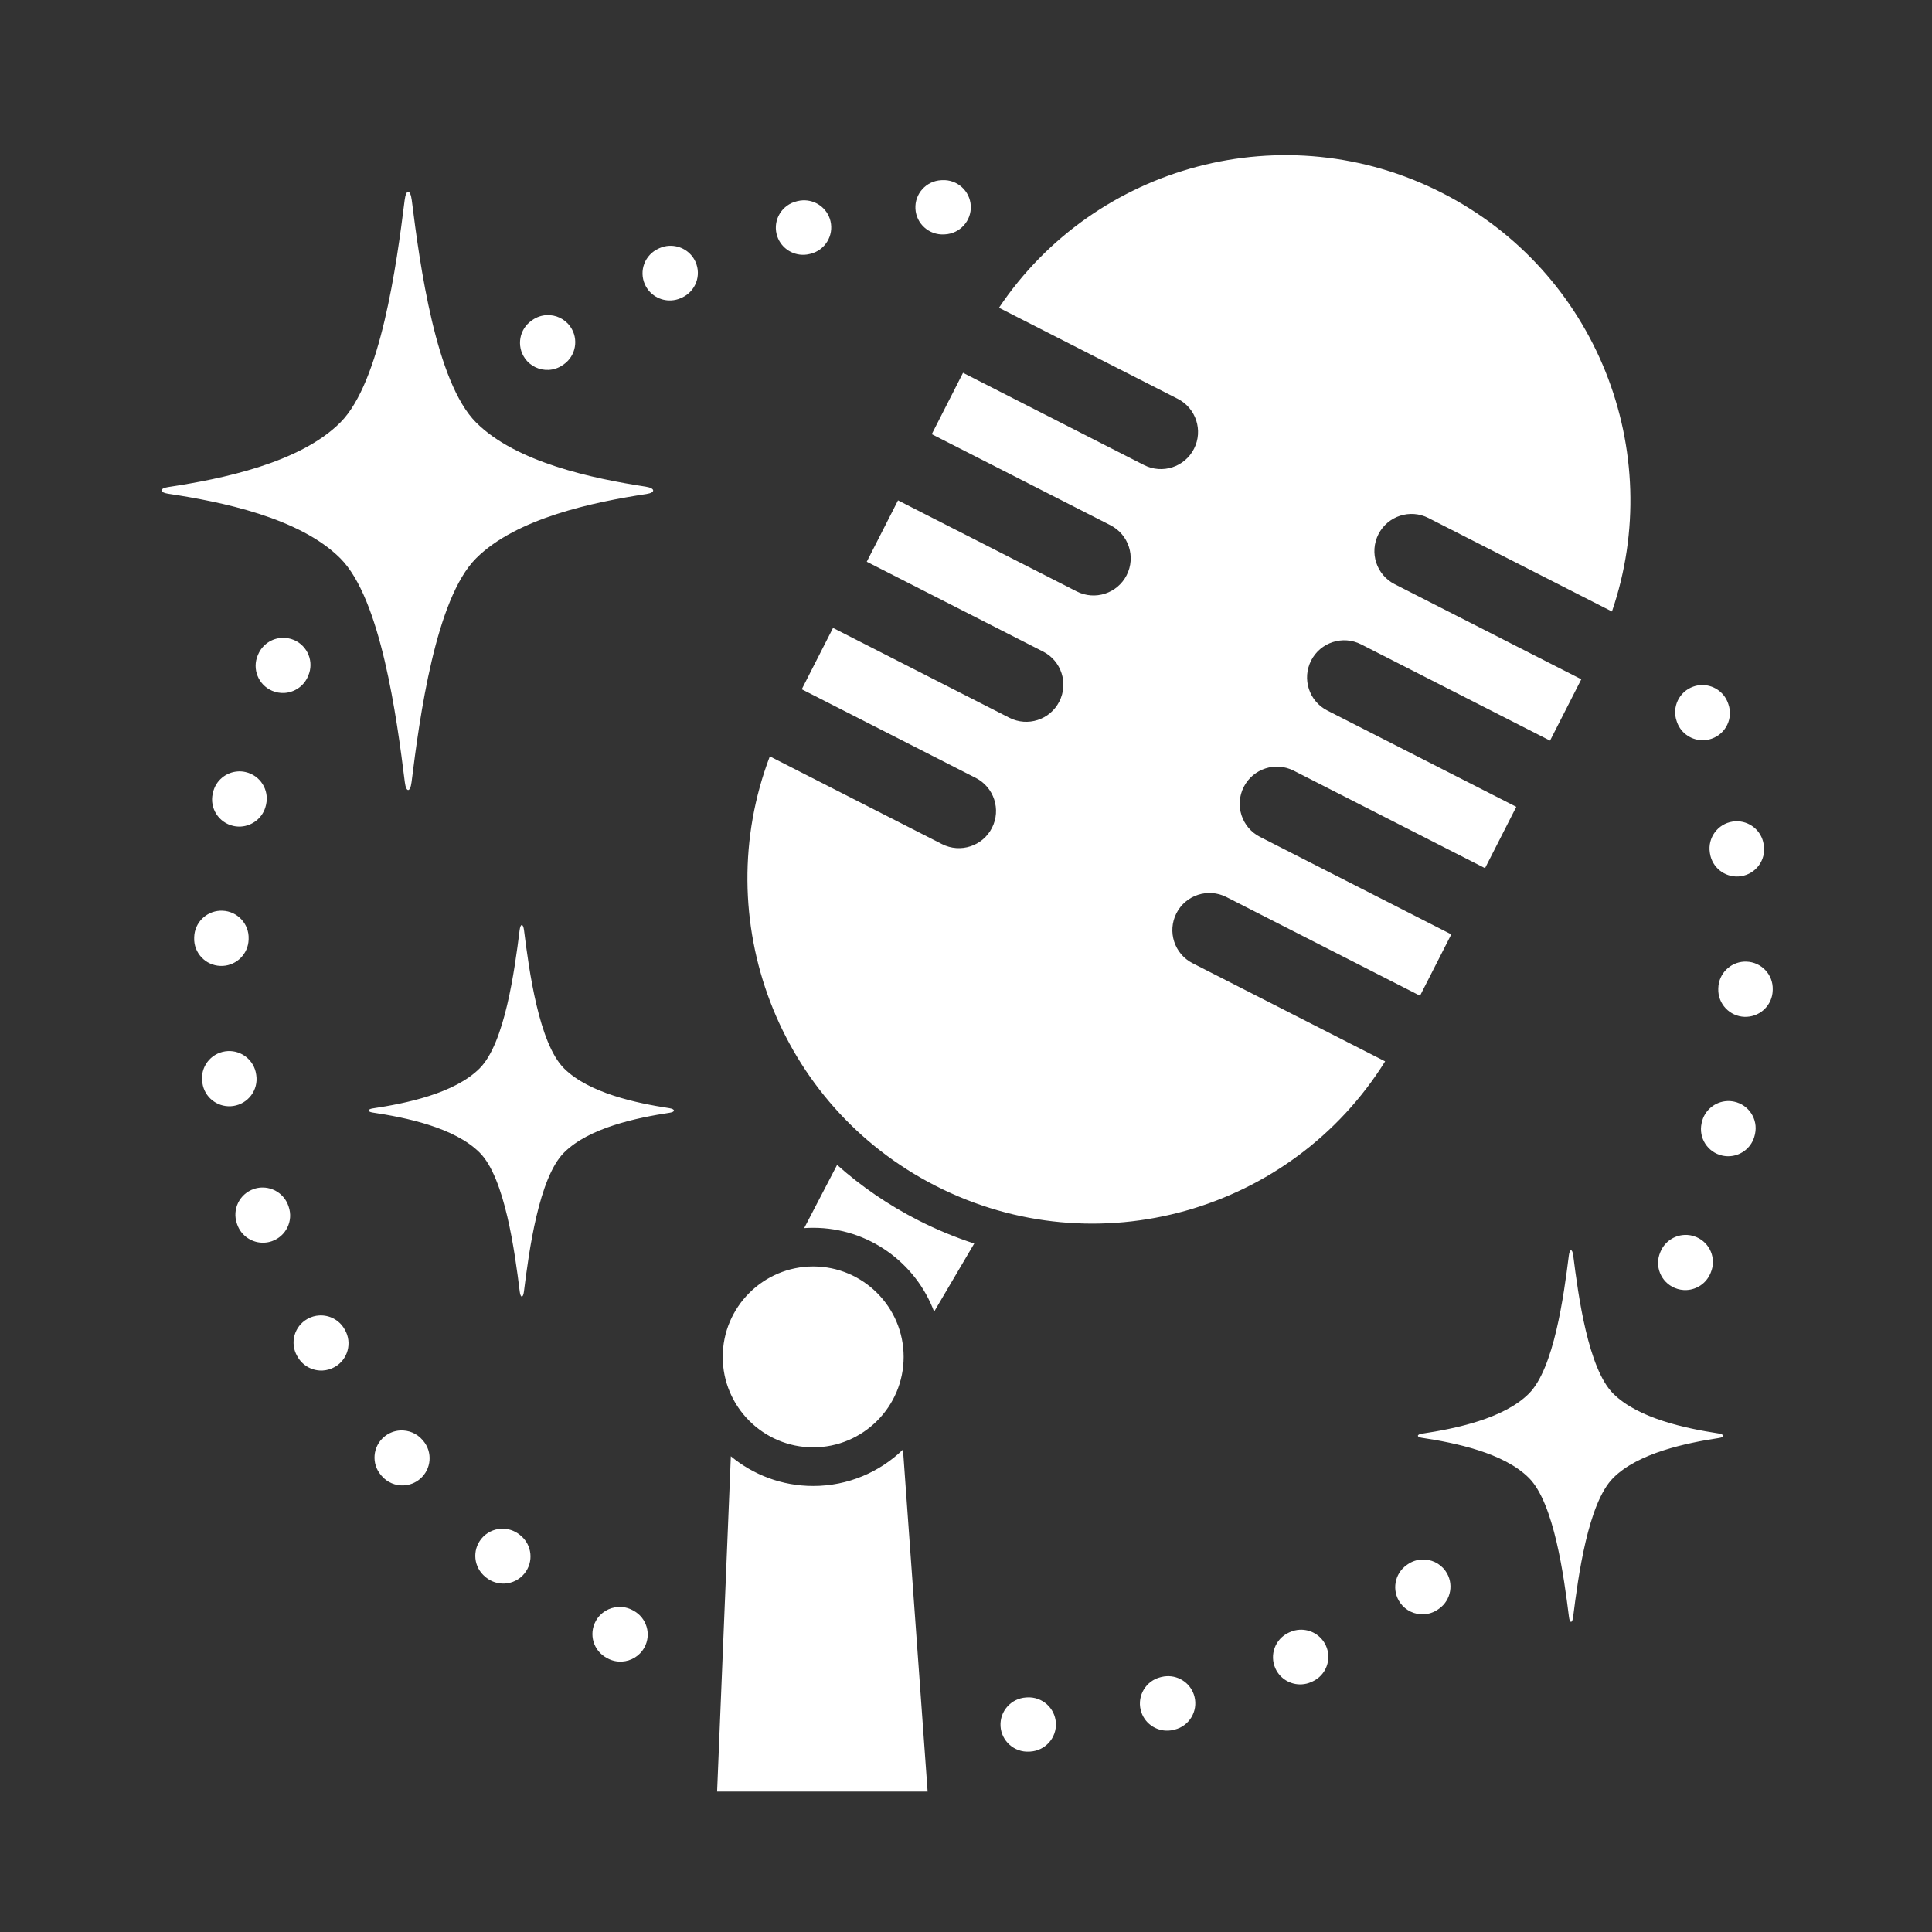 <svg xmlns="http://www.w3.org/2000/svg" viewBox="0 0 110 110" fill="#fff">
    <rect x="0" y="0" width="110" height="110" fill="#333333" stroke="none"/>
    <path d="m51.412 82.532 1.403 19.471h-11.986l0.782-19.09c1.274 1.056 2.908 1.692 4.689 1.692 1.985 0 3.788-0.79 5.112-2.073zm1.773-7.85c-1.045-2.787-3.737-4.776-6.885-4.776-0.172 0-0.344 0.006-0.513 0.018l1.874-3.599c1.369 1.219 2.915 2.285 4.626 3.156 1.041 0.53 2.105 0.97 3.182 1.32l-2.284 3.881zm-1.735 2.574c0 2.84-2.312 5.149-5.149 5.149-2.84 0-5.152-2.31-5.152-5.149 0-2.84 2.312-5.149 5.152-5.149 2.837 0 5.149 2.31 5.149 5.149zm-7.619-34.191 9.803 4.995c1.041 0.53 2.315 0.117 2.845-0.924 0.53-1.041 0.117-2.315-0.924-2.845l-9.906-5.047 1.78-3.493 10.039 5.115c1.041 0.53 2.315 0.117 2.845-0.924 0.53-1.041 0.117-2.315-0.924-2.845l-10.039-5.115 1.78-3.493 10.172 5.183c1.041 0.53 2.315 0.117 2.845-0.924s0.117-2.315-0.924-2.845l-10.172-5.183 1.78-3.493 10.305 5.251c1.041 0.53 2.315 0.117 2.845-0.924s0.117-2.315-0.924-2.845l-10.179-5.187c5.459-8.143 16.268-11.105 25.222-6.543 8.82 4.494 12.792 14.735 9.678 23.837l-10.45-5.324c-1.041-0.53-2.315-0.117-2.845 0.924-0.53 1.041-0.117 2.315 0.924 2.845l10.626 5.414-1.78 3.493-10.759-5.482c-1.041-0.53-2.315-0.117-2.845 0.924-0.53 1.041-0.117 2.315 0.924 2.845l10.759 5.482-1.78 3.493-10.892-5.55c-1.041-0.53-2.315-0.117-2.845 0.924s-0.117 2.315 0.924 2.845l10.892 5.55-1.78 3.493-11.026-5.618c-1.041-0.53-2.315-0.117-2.845 0.924-0.53 1.041-0.117 2.315 0.924 2.845l10.96 5.585c-5.333 8.56-16.426 11.759-25.579 7.095-9.021-4.596-12.97-15.204-9.455-24.457zm43.218 36.28c1.424-1.424 1.989-5.572 2.274-7.865 0.049-0.394 0.202-0.391 0.251 0.006 0.286 2.294 0.851 6.436 2.274 7.859 1.415 1.413 4.121 1.981 5.997 2.269 0.339 0.052 0.357 0.209 0.029 0.259-1.876 0.286-4.604 0.852-6.025 2.274-1.434 1.434-1.997 5.631-2.281 7.912-0.046 0.374-0.192 0.375-0.238 0.002-0.283-2.281-0.846-6.48-2.28-7.914-1.44-1.44-4.219-2.002-6.097-2.285-0.3-0.045-0.297-0.189 0.005-0.234 1.878-0.283 4.653-0.845 6.092-2.283zm-67.671-55.291c2.293-2.293 3.203-8.973 3.662-12.664 0.079-0.635 0.325-0.629 0.405 0.01 0.461 3.694 1.371 10.364 3.662 12.655 2.278 2.276 6.636 3.19 9.656 3.653 0.546 0.084 0.574 0.337 0.046 0.418-3.021 0.461-7.413 1.373-9.703 3.662-2.309 2.309-3.216 9.067-3.673 12.74-0.075 0.602-0.31 0.604-0.384 0.004-0.456-3.673-1.362-10.434-3.672-12.744-2.319-2.319-6.793-3.224-9.817-3.679-0.483-0.073-0.479-0.304 0.008-0.377 3.024-0.456 7.493-1.361 9.809-3.676zm7.933 36.771c1.424-1.424 1.989-5.572 2.274-7.865 0.049-0.394 0.202-0.391 0.251 0.006 0.286 2.294 0.851 6.436 2.274 7.859 1.415 1.413 4.121 1.981 5.997 2.269 0.339 0.052 0.357 0.209 0.029 0.259-1.876 0.286-4.604 0.852-6.025 2.274-1.434 1.434-1.997 5.631-2.281 7.912-0.046 0.374-0.192 0.375-0.238 0.002-0.283-2.281-0.846-6.48-2.28-7.914-1.44-1.44-4.219-2.002-6.097-2.285-0.3-0.045-0.297-0.189 0.005-0.234 1.878-0.283 4.653-0.845 6.092-2.283zm69.534-21.819c0.668-0.035 1.306 0.367 1.541 1.027 0.003 0.01 0.006 0.019 0.01 0.029 0.002 0.007 0.006 0.016 0.009 0.025 0.285 0.805-0.138 1.687-0.946 1.97-0.143 0.051-0.29 0.079-0.435 0.087-0.669 0.035-1.309-0.368-1.543-1.029l-0.017-0.051c-0.285-0.804 0.138-1.687 0.946-1.971 0.144-0.051 0.291-0.08 0.436-0.088zm1.96 7.756c0.784-0.041 1.487 0.516 1.61 1.307 0.003 0.017 0.006 0.037 0.009 0.056 0.131 0.843-0.45 1.631-1.296 1.762-0.052 0.008-0.105 0.014-0.156 0.016-0.785 0.041-1.49-0.517-1.613-1.308l-0.008-0.052c-0.13-0.844 0.449-1.634 1.296-1.765 0.053-0.008 0.106-0.014 0.159-0.017zm0.496 7.989c0.042-0.002 0.085-0.002 0.127-4.82e-4 0.855 0.023 1.528 0.733 1.504 1.584-5.47e-4 0.009-1.69e-4 0.017-7.7e-4 0.025-3.85e-4 0.012-8.25e-4 0.024-0.001 0.035-0.024 0.811-0.669 1.455-1.466 1.497-0.043 0.002-0.086 0.002-0.129 0.003-0.856-0.026-1.529-0.738-1.504-1.592l0.002-0.052c0.024-0.811 0.67-1.456 1.468-1.499zm-0.973 7.939c0.134-0.007 0.273 0.004 0.412 0.034 0.834 0.181 1.364 1 1.185 1.833-0.003 0.008-0.004 0.015-0.006 0.024 1.078e-4 0.002-7.627e-4 0.005-0.002 0.007l1.078e-4 0.002c-0.002 0.009-0.004 0.018-0.006 0.026-0.153 0.695-0.752 1.178-1.432 1.214-0.135 0.007-0.274-0.004-0.414-0.034-0.837-0.183-1.366-1.007-1.183-1.841l0.011-0.05c0.153-0.696 0.754-1.179 1.435-1.215zm-2.432 7.622c0.228-0.012 0.462 0.026 0.685 0.121 0.787 0.332 1.156 1.237 0.822 2.022-0.008 0.021-0.016 0.041-0.026 0.062-0.241 0.557-0.772 0.903-1.343 0.933-0.228 0.012-0.462-0.026-0.686-0.122-0.789-0.334-1.156-1.241-0.82-2.027l0.02-0.047c0.24-0.563 0.775-0.911 1.348-0.941zm-14.946 18.481c0.513-0.027 1.03 0.202 1.349 0.65 0.495 0.696 0.329 1.661-0.37 2.153-0.016 0.01-0.031 0.021-0.046 0.032-0.249 0.175-0.53 0.267-0.812 0.282-0.514 0.027-1.03-0.202-1.349-0.651-0.494-0.697-0.327-1.662 0.373-2.154l0.043-0.031c0.249-0.175 0.53-0.267 0.813-0.282zm-6.953 3.997c0.617-0.032 1.219 0.307 1.492 0.9 0.357 0.775 0.015 1.692-0.763 2.048-0.018 0.008-0.034 0.016-0.052 0.023-0.184 0.084-0.374 0.129-0.564 0.139-0.616 0.032-1.219-0.306-1.491-0.9-0.355-0.777-0.013-1.694 0.765-2.049l0.049-0.022c0.183-0.083 0.374-0.129 0.564-0.139zm-7.572 2.645c0.728-0.038 1.403 0.44 1.585 1.171 0.207 0.828-0.3 1.666-1.131 1.871-0.008 0.001-0.015 0.004-0.022 0.005-0.008 0.002-0.018 0.005-0.028 0.007-9.783e-4 0.001-0.003 0.001-0.005 0.002-0.098 0.024-0.197 0.038-0.294 0.043-0.728 0.038-1.403-0.441-1.583-1.172-0.206-0.828 0.302-1.666 1.133-1.871l0.051-0.013c0.098-0.024 0.197-0.038 0.294-0.043zm-7.938 1.207c0.851-0.045 1.579 0.603 1.63 1.451 0.051 0.851-0.601 1.583-1.456 1.634l-0.038 0.002-0.029 0.002c-0.849 0.045-1.578-0.603-1.628-1.452-0.049-0.851 0.604-1.583 1.459-1.633l0.063-0.003zm-23.286-5.149c0.276-0.014 0.559 0.044 0.82 0.185l0.047 0.025c0.752 0.407 1.031 1.345 0.623 2.094-0.267 0.491-0.762 0.779-1.282 0.807-0.276 0.014-0.559-0.044-0.819-0.184-0.009-0.005-0.017-0.009-0.025-0.014-0.002 1.081e-4 -0.001 5.4e-5 -0.002-9.204e-4 -0.008-0.004-0.016-0.008-0.023-0.013-0.753-0.406-1.031-1.343-0.621-2.093 0.267-0.491 0.762-0.778 1.283-0.806zm-6.669-4.453c0.37-0.019 0.748 0.093 1.058 0.343l0.041 0.034c0.665 0.538 0.766 1.51 0.227 2.174-0.288 0.354-0.7 0.548-1.123 0.57-0.367 0.019-0.744-0.092-1.053-0.34-0.017-0.015-0.032-0.026-0.05-0.041-0.663-0.539-0.763-1.51-0.224-2.172 0.288-0.352 0.7-0.546 1.123-0.568zm-5.739-5.595c0.467-0.024 0.938 0.16 1.264 0.542l0.034 0.039c0.555 0.65 0.475 1.625-0.177 2.178-0.27 0.229-0.594 0.35-0.922 0.367-0.467 0.024-0.938-0.16-1.263-0.541-0.006-0.007-0.012-0.014-0.018-0.022 0 0-0.002-9.204e-4 -0.002-0.002-0.001-9.744e-4 -0.002-0.002-0.003-0.003-0.006-0.007-0.01-0.013-0.016-0.02-0.553-0.65-0.472-1.622 0.18-2.174 0.27-0.229 0.594-0.348 0.922-0.365zm-4.609-6.549c0.567-0.03 1.128 0.253 1.429 0.776l0.026 0.046c0.425 0.741 0.168 1.686-0.576 2.11-0.218 0.124-0.454 0.191-0.688 0.203-0.566 0.03-1.126-0.252-1.427-0.776-0.008-0.011-0.014-0.024-0.021-0.036-0.001-9.745e-4 -0.001 5.41e-5 -0.001-9.745e-4 -0.001-0.002-0.001-0.003-0.002-0.004-0.001-0.002-0.004-0.006-0.006-0.009-0.424-0.741-0.166-1.684 0.578-2.107 0.217-0.124 0.453-0.19 0.687-0.202zm-3.313-7.282c0.673-0.035 1.315 0.373 1.547 1.038l0.017 0.051c0.28 0.806-0.149 1.686-0.958 1.967-0.141 0.049-0.285 0.076-0.428 0.083-0.67 0.035-1.31-0.371-1.542-1.033-0.005-0.016-0.011-0.032-0.017-0.05-0.001-0.003-0.001-0.005-0.002-0.008-0.28-0.806 0.149-1.686 0.959-1.965 0.14-0.049 0.284-0.076 0.425-0.083zm-1.901-7.77c0.79-0.041 1.495 0.522 1.613 1.317l0.008 0.053c0.126 0.843-0.459 1.629-1.306 1.755-0.049 0.008-0.1 0.012-0.149 0.015-0.789 0.041-1.493-0.52-1.611-1.314-0.002-0.013-0.005-0.028-0.006-0.04-0.001-0.007-0.002-0.012-0.003-0.02-0.123-0.842 0.461-1.626 1.306-1.751 0.05-0.008 0.1-0.012 0.148-0.015zm-0.447-7.991c0.046-0.002 0.092-0.003 0.139-0.001 0.857 0.03 1.525 0.746 1.494 1.599l-0.001 0.054c-0.029 0.806-0.673 1.447-1.468 1.489-0.045 0.002-0.091 0.003-0.137 9.688e-4 -0.855-0.029-1.525-0.745-1.494-1.598 6.18e-5 -0.019 0.001-0.036 0.002-0.055l-1.078e-4 -0.002c0.029-0.806 0.673-1.445 1.465-1.487zm1.033-7.933c0.139-0.007 0.281 0.004 0.423 0.037 0.836 0.187 1.359 1.015 1.172 1.847l-0.012 0.051c-0.156 0.691-0.754 1.17-1.432 1.206-0.138 0.007-0.28-0.005-0.421-0.036-0.834-0.186-1.358-1.009-1.174-1.839 0.002-0.005 0.003-0.014 0.004-0.019 0.002-0.006 0.003-0.011 0.004-0.017 0.003-0.01 0.004-0.02 0.008-0.031 0.157-0.688 0.754-1.163 1.428-1.198zm2.491-7.604c0.231-0.012 0.468 0.028 0.695 0.124 0.786 0.34 1.148 1.249 0.808 2.033l-0.021 0.049c-0.241 0.557-0.775 0.902-1.344 0.932-0.231 0.012-0.467-0.028-0.694-0.125-0.785-0.337-1.147-1.244-0.811-2.026 0.005-0.01 0.008-0.019 0.012-0.027 0.002-0.002 0.002-0.005 0.003-0.007l0.012-0.027c0.242-0.554 0.773-0.896 1.341-0.925zm15.074-18.374c0.517-0.027 1.035 0.205 1.353 0.659 0.49 0.699 0.317 1.664-0.385 2.152l-0.043 0.03c-0.247 0.171-0.525 0.263-0.805 0.277-0.517 0.027-1.036-0.205-1.354-0.658-0.491-0.7-0.319-1.662 0.383-2.151 0.004-0.003 0.007-0.006 0.01-0.008 9.783e-4 -0.001 0.001-5.41e-5 0.002-0.001 9.782e-4 -0.001 9.782e-4 -0.001 0.002-0.001 0.013-0.008 0.025-0.018 0.038-0.027 0.246-0.169 0.523-0.258 0.799-0.273zm6.983-3.946c0.619-0.032 1.224 0.31 1.494 0.908 0.351 0.778 0.004 1.693-0.777 2.044l-0.049 0.022c-0.181 0.082-0.369 0.125-0.556 0.134-0.62 0.033-1.224-0.309-1.496-0.908-0.352-0.777-0.005-1.691 0.776-2.043 0.008-0.004 0.016-0.007 0.024-0.011 9.782e-4 -0.001 0.003-0.001 0.004-0.002l0.023-0.011c0.181-0.081 0.369-0.125 0.556-0.134zm7.596-2.59c0.731-0.038 1.407 0.446 1.584 1.179 0.201 0.83-0.311 1.665-1.143 1.866l-0.052 0.012c-0.095 0.024-0.191 0.037-0.285 0.042-0.731 0.038-1.408-0.446-1.587-1.18-0.202-0.829 0.31-1.663 1.143-1.864 0.001-5.41e-5 9.783e-4 -0.001 0.002-0.001 0.009-0.002 0.018-0.004 0.027-0.007 0.009-0.002 0.017-0.004 0.026-0.006 0.096-0.023 0.191-0.036 0.286-0.041zm7.943-1.149 0.001-5.41e-5c0.855-0.045 1.583 0.609 1.628 1.461s-0.612 1.579-1.467 1.625l-0.054 0.003c-0.855 0.045-1.584-0.609-1.63-1.461-0.046-0.853 0.61-1.58 1.465-1.625l0.057-0.003z"/>
</svg>
